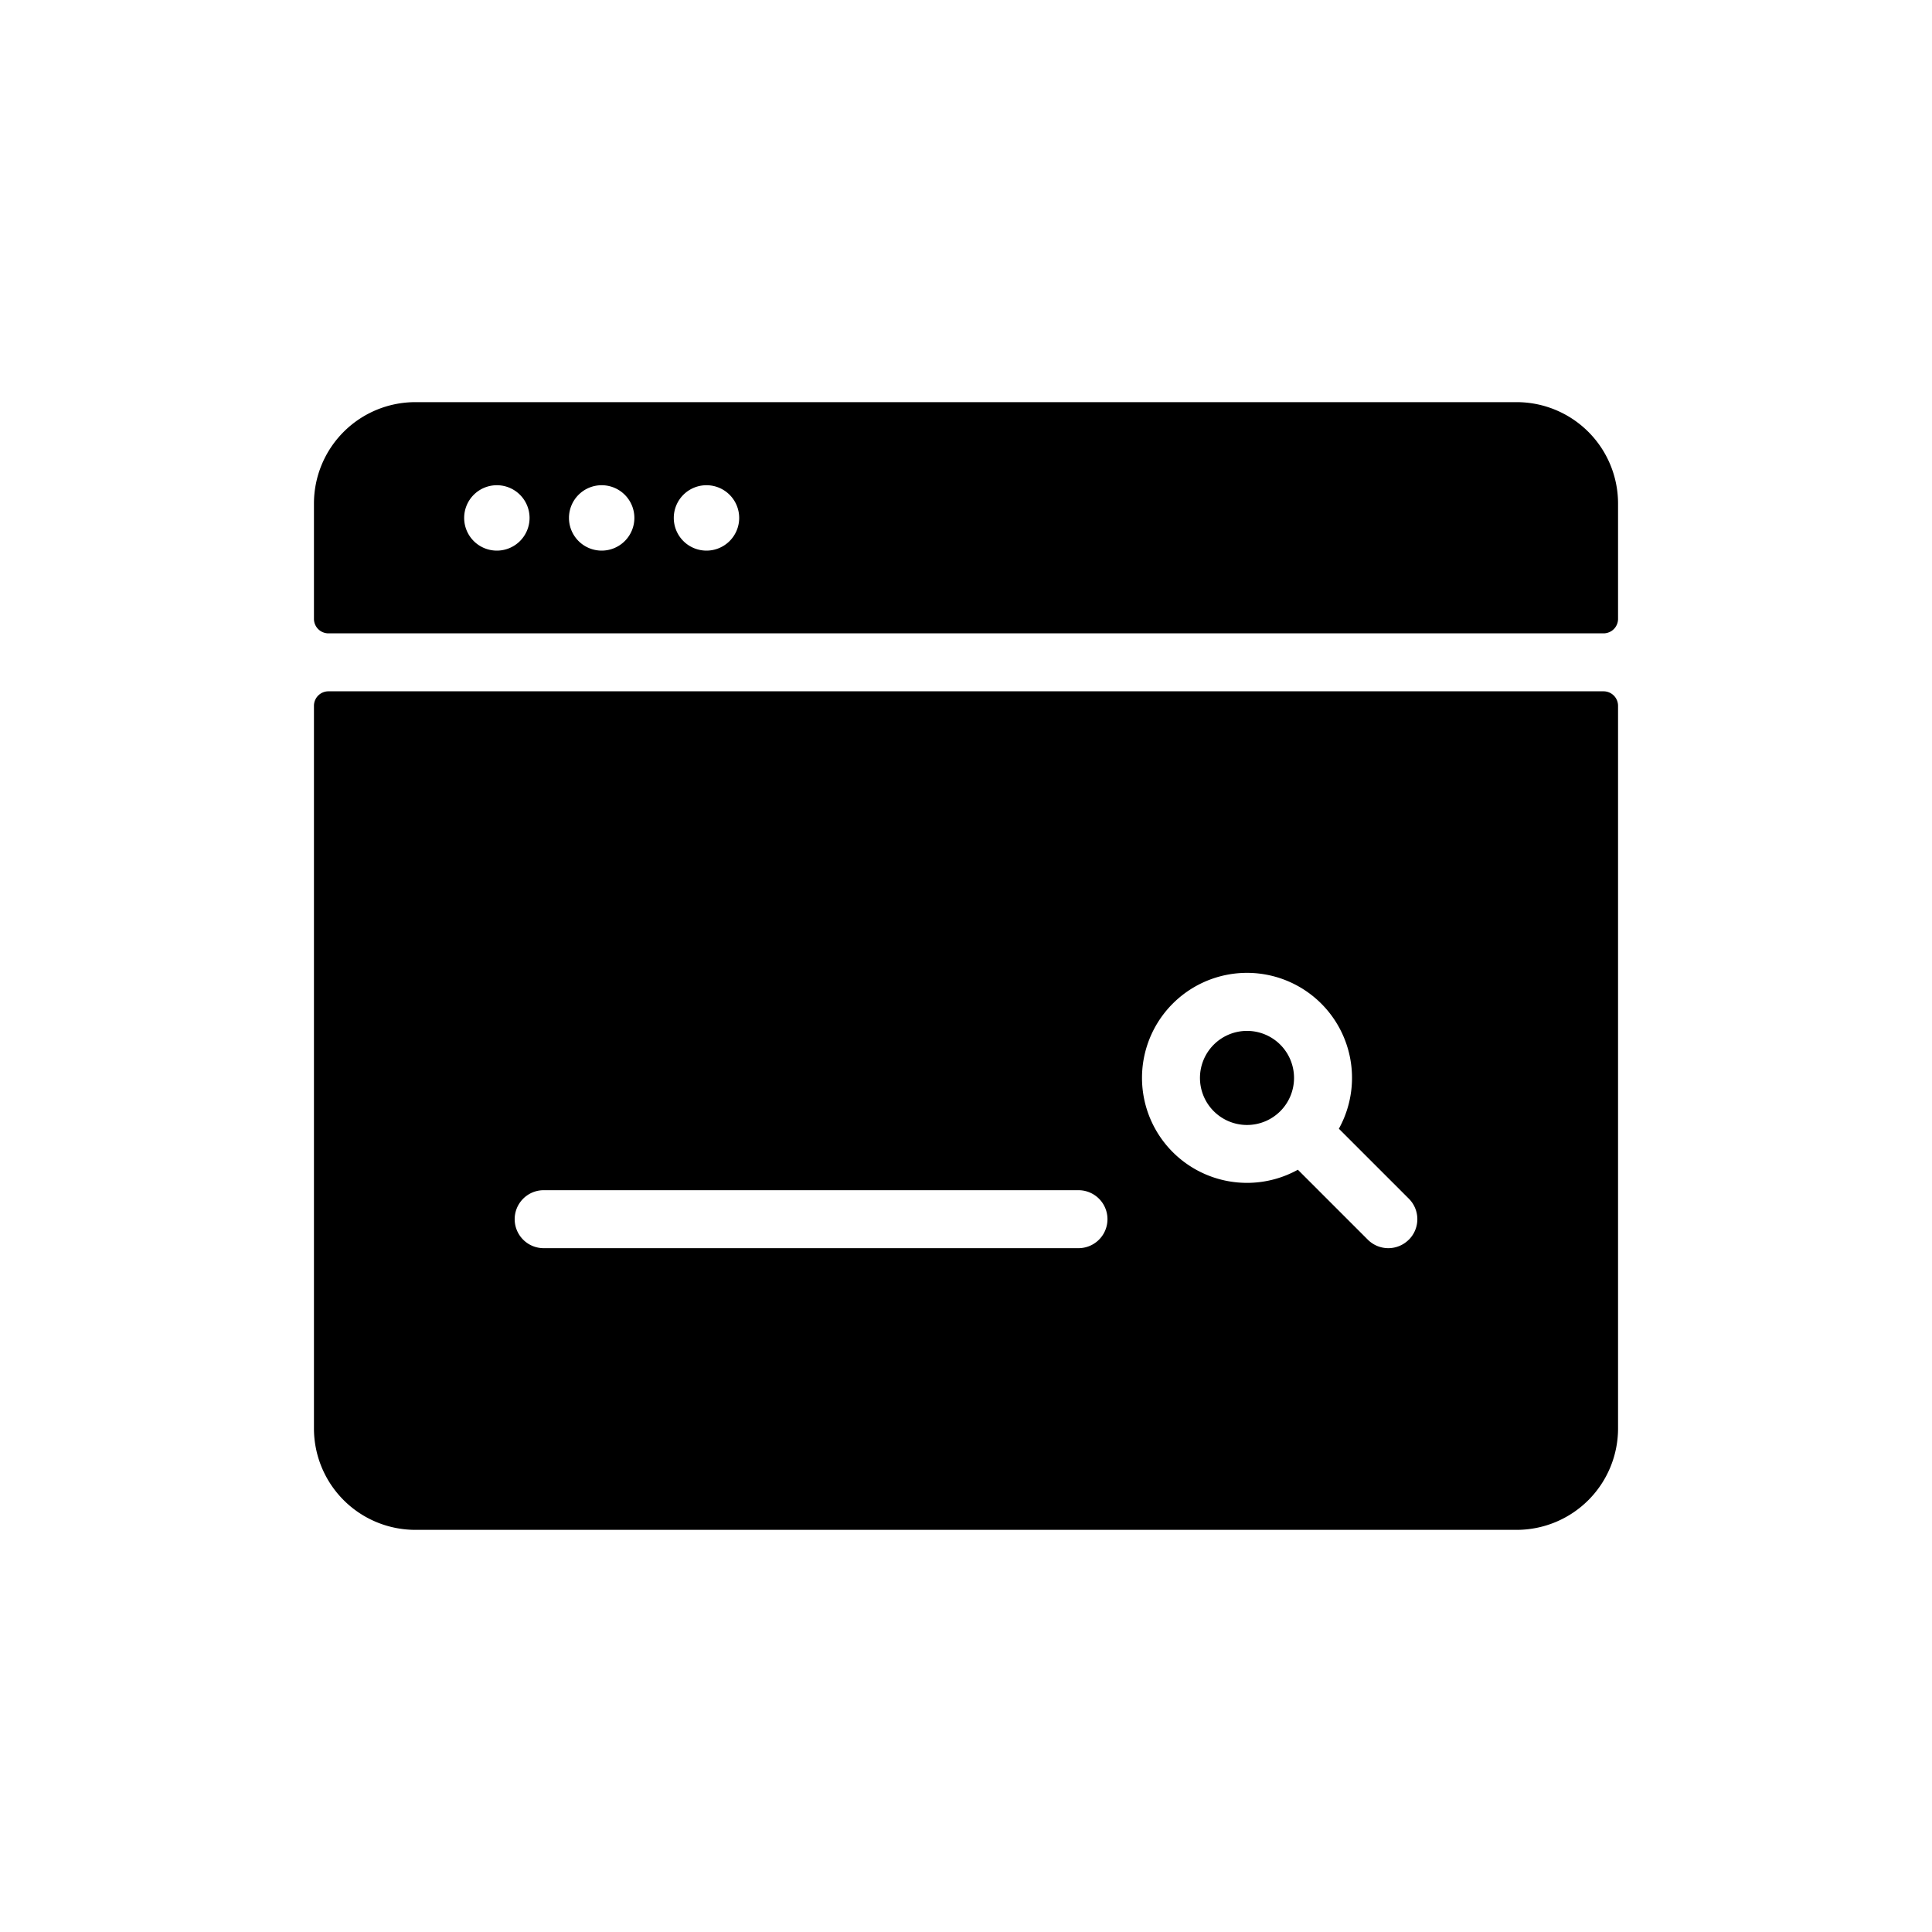 <svg id="Layer_1" data-name="Layer 1" xmlns="http://www.w3.org/2000/svg" viewBox="0 0 400 400"><title>icon-services-seo</title><path d="M314,83.26H86a21,21,0,0,0-21,21v23.87a3,3,0,0,0,3,3H332a3,3,0,0,0,3-3V104.26A21,21,0,0,0,314,83.26ZM102.87,114a6.77,6.77,0,1,1,6.77-6.77A6.77,6.77,0,0,1,102.87,114Zm21.7,0a6.77,6.77,0,1,1,6.77-6.77A6.77,6.77,0,0,1,124.57,114Zm21.7,0a6.77,6.77,0,1,1,6.77-6.77A6.77,6.77,0,0,1,146.27,114Z"/><path d="M265.07,216.29a9.74,9.74,0,1,0,0,13.77A9.75,9.75,0,0,0,265.07,216.29Z"/><path d="M332,143.13H68a3,3,0,0,0-3,3V295.74a21,21,0,0,0,21,21H314a21,21,0,0,0,21-21V146.13A3,3,0,0,0,332,143.13ZM223.29,258.42H112.56a6,6,0,1,1,0-12H223.29a6,6,0,0,1,0,12Zm68.39-1.76a6,6,0,0,1-8.49,0l-14.48-14.48a21.74,21.74,0,1,1,8.49-8.49l14.48,14.48A6,6,0,0,1,291.68,256.67Z"/></svg>